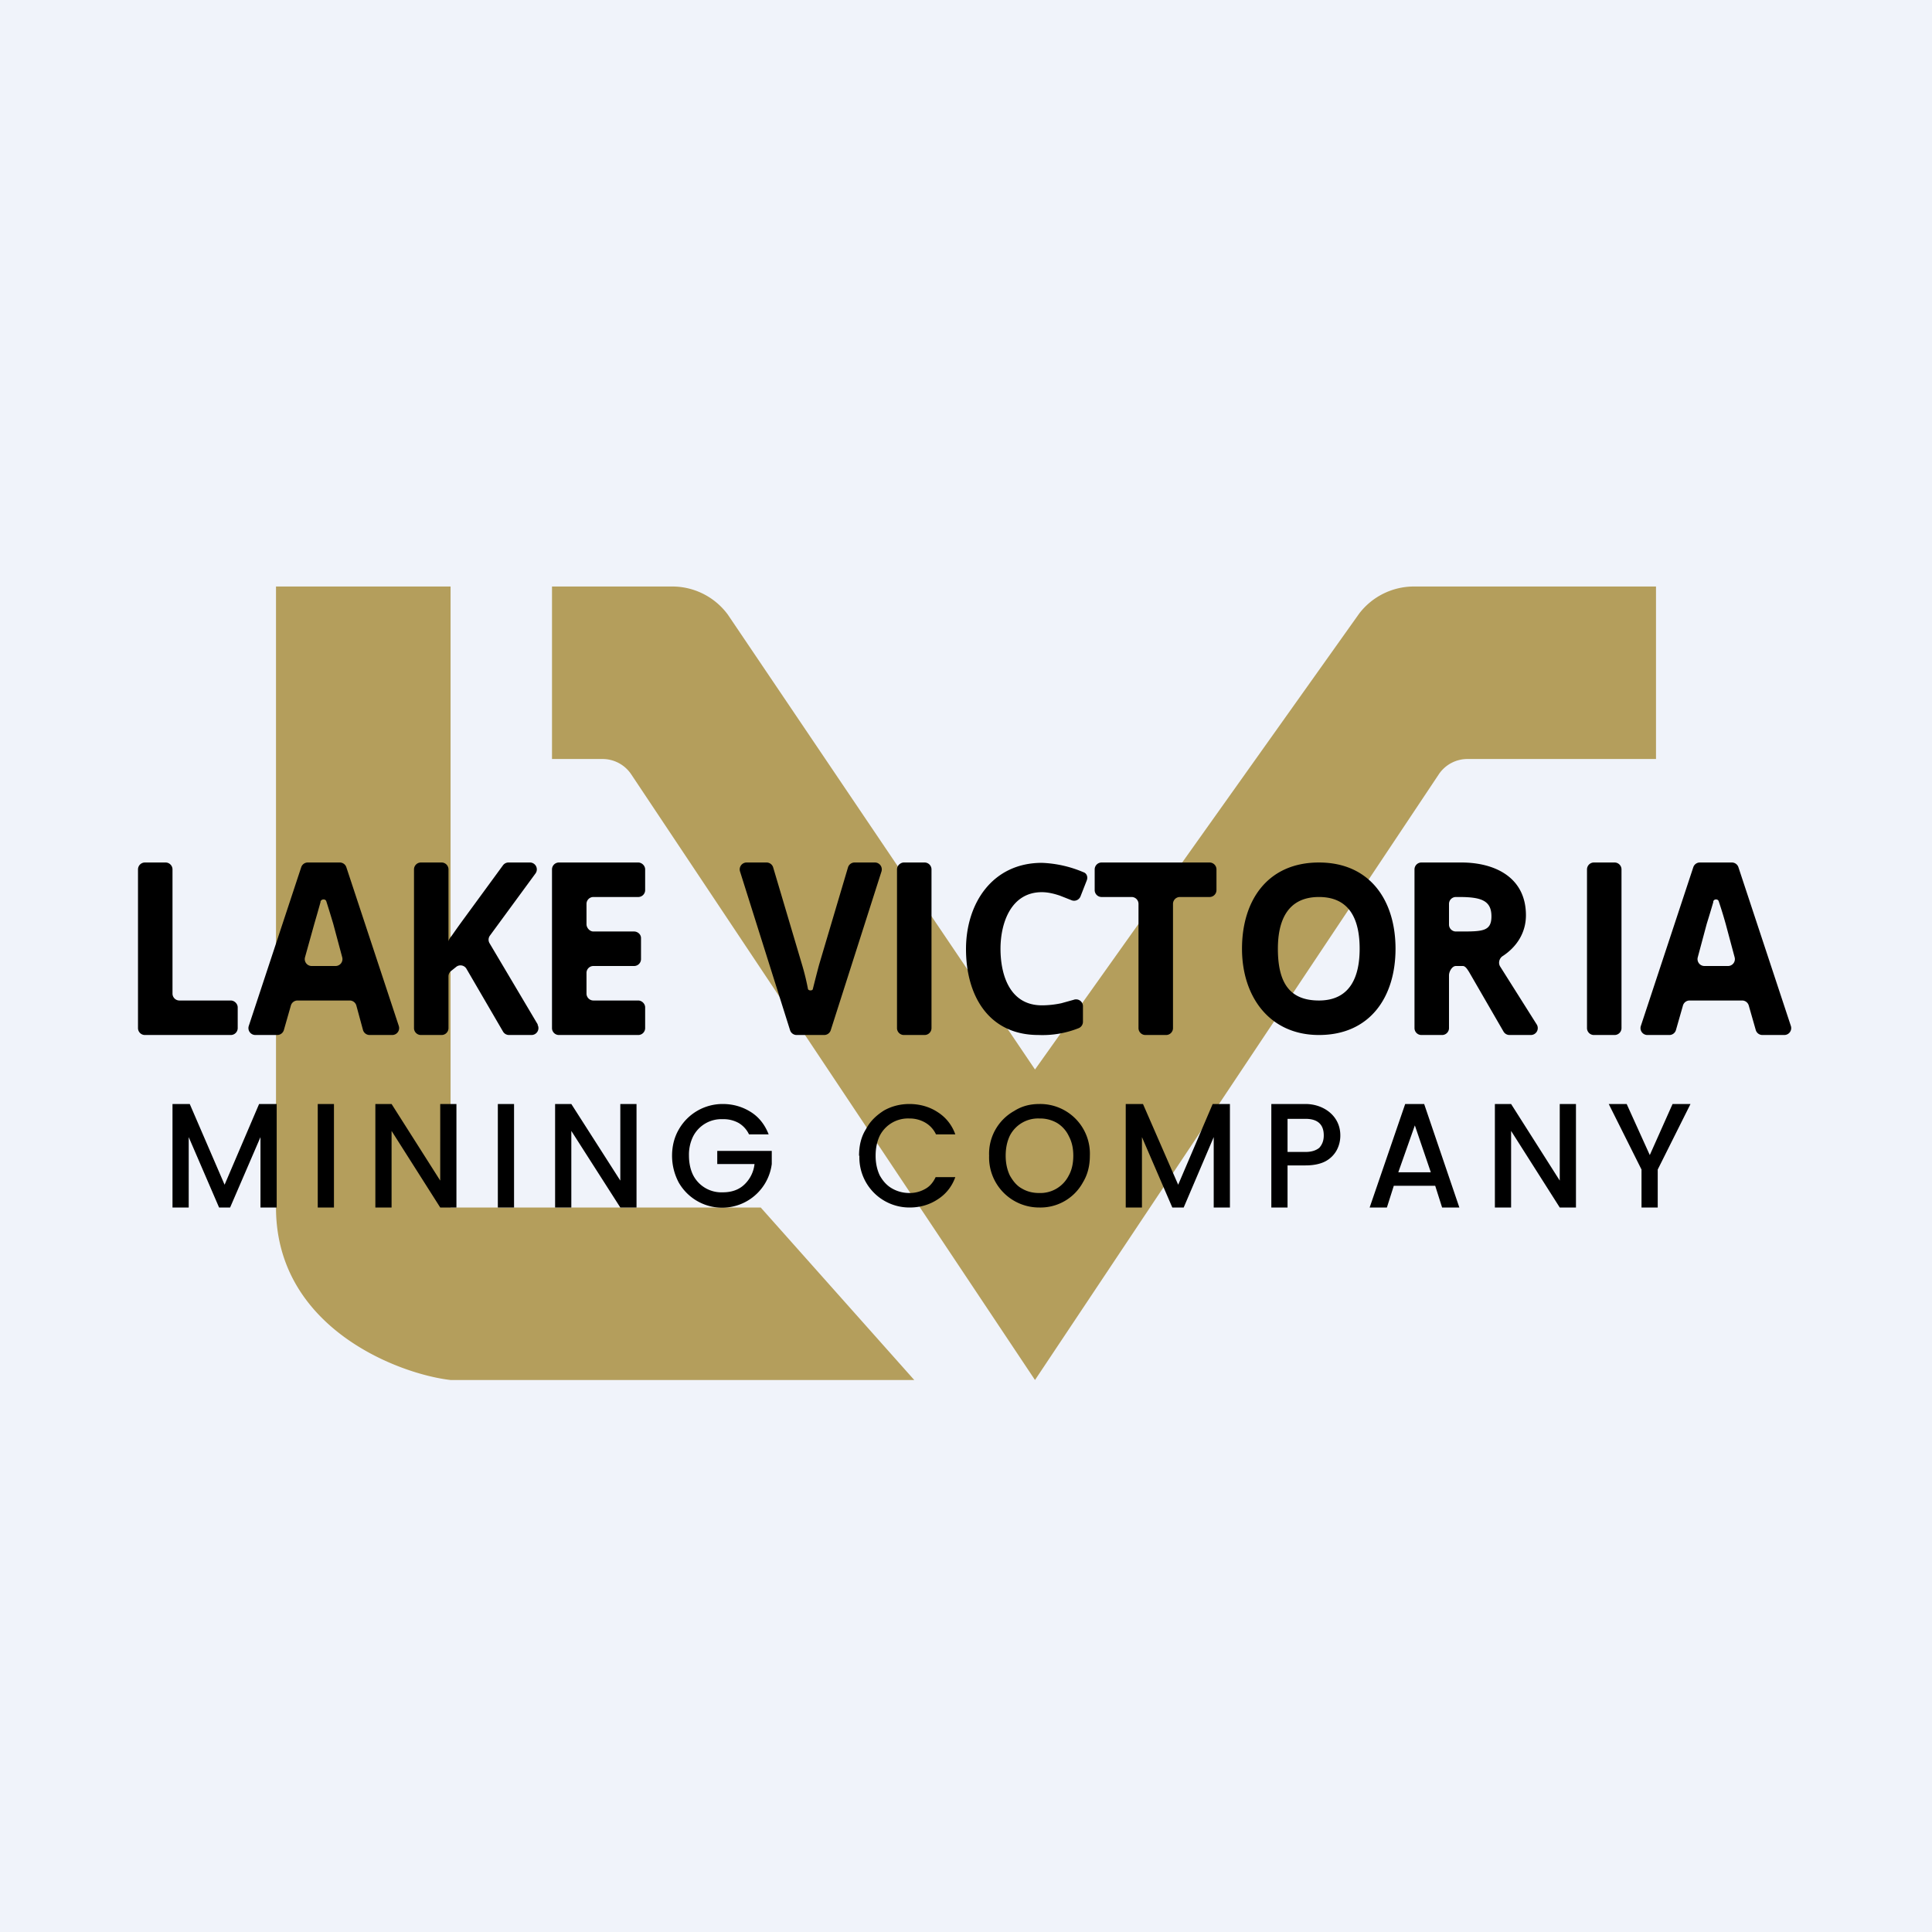 <?xml version='1.0' encoding='utf-8'?>
<!-- by TradeStack -->
<svg width="56" height="56" viewBox="0 0 56 56" xmlns="http://www.w3.org/2000/svg"><path fill="#F0F3FA" d="M0 0h56v56H0z" /><path d="M13.06 17H8v18c0 3.5 3.57 4.83 5.06 5H26.5l-4.45-5h-8.99V17ZM16 22v-5h3.48a2 2 0 0 1 1.62.82L30 31l9.4-13.22a2 2 0 0 1 1.58-.78H48v5h-5.46a1 1 0 0 0-.84.45L30 40 18.3 22.45a1 1 0 0 0-.84-.45H16Z" fill="#B49E5C" /><path d="M4.2 30a.2.2 0 0 1-.2-.2v-4.6c0-.11.09-.2.2-.2h.6c.11 0 .2.09.2.2v3.6c0 .11.09.2.2.2h1.49c.1 0 .2.09.2.2v.6a.2.2 0 0 1-.2.2H4.2Z" /><path fill-rule="evenodd" d="M10.72 30a.2.2 0 0 1-.2-.15l-.19-.7a.2.2 0 0 0-.2-.15H8.62a.2.2 0 0 0-.19.15l-.2.7a.2.2 0 0 1-.19.15H7.4a.2.2 0 0 1-.19-.26l1.52-4.6a.2.2 0 0 1 .2-.14h.92a.2.2 0 0 1 .19.14l1.52 4.6a.2.2 0 0 1-.19.26h-.64Zm-1-2h-.68a.2.2 0 0 1-.2-.25l.27-.97a44.13 44.13 0 0 0 .18-.63v-.02c.03-.08.15-.08.17 0a33.18 33.18 0 0 1 .2.65l.26.97a.2.2 0 0 1-.2.25Z" /><path d="M15.58 29.7a.2.2 0 0 1-.17.3h-.66a.2.2 0 0 1-.17-.1l-1.06-1.82a.2.2 0 0 0-.29-.06l-.15.12a.2.2 0 0 0-.08.16v1.5a.2.2 0 0 1-.2.2h-.6a.2.2 0 0 1-.2-.2v-4.6c0-.11.09-.2.2-.2h.6c.11 0 .2.09.2.2v2.1c0-.07.06-.13.11-.2a21.96 21.96 0 0 1 .27-.38l1.2-1.64a.2.2 0 0 1 .17-.08h.6a.2.2 0 0 1 .17.32l-1.32 1.8a.2.2 0 0 0-.01.22l1.4 2.36ZM18.7 29.8a.2.2 0 0 1-.2.2h-2.3a.2.2 0 0 1-.2-.2v-4.6c0-.11.09-.2.2-.2h2.3c.1 0 .2.09.2.2v.6a.2.2 0 0 1-.2.2h-1.3a.2.2 0 0 0-.2.2v.59c0 .1.09.21.2.21h1.18c.1 0 .2.08.2.19v.61a.2.2 0 0 1-.2.2H17.2a.2.2 0 0 0-.2.2v.6c0 .11.09.2.2.2h1.3c.1 0 .2.09.2.2v.6ZM25.35 25a.2.2 0 0 1 .2.26l-1.47 4.6a.2.2 0 0 1-.2.14h-.78a.2.2 0 0 1-.2-.14l-1.45-4.6a.2.2 0 0 1 .19-.26h.58a.2.2 0 0 1 .19.14l.84 2.83a6.93 6.93 0 0 1 .17.7c.02.05.13.05.14 0a41.66 41.66 0 0 1 .18-.7l.84-2.83a.2.2 0 0 1 .2-.14h.57ZM26.2 30a.2.2 0 0 1-.2-.2v-4.6c0-.11.1-.2.2-.2h.6c.11 0 .2.09.2.2v4.6a.2.2 0 0 1-.2.2h-.6ZM30.2 25.86c-.9 0-1.2.9-1.2 1.64 0 .78.28 1.64 1.2 1.64.18 0 .37-.02.56-.06l.36-.1a.2.2 0 0 1 .27.2v.44a.2.2 0 0 1-.12.18 2.84 2.84 0 0 1-1.17.2c-1.45 0-2.1-1.15-2.1-2.49 0-1.33.77-2.5 2.2-2.5a3.38 3.38 0 0 1 1.2.27c.1.03.14.14.1.24l-.18.46a.2.2 0 0 1-.27.11l-.33-.13c-.18-.06-.35-.1-.53-.1ZM34 29.8a.2.2 0 0 1-.2.2h-.6a.2.2 0 0 1-.2-.2v-3.6a.2.2 0 0 0-.2-.2h-.87a.2.2 0 0 1-.2-.2v-.6c0-.11.09-.2.2-.2h3.13c.11 0 .2.09.2.2v.6a.2.2 0 0 1-.2.2h-.86a.2.2 0 0 0-.2.2v3.6ZM40.45 27.5c0 1.4-.74 2.5-2.22 2.5C36.8 30 36 28.89 36 27.5c0-1.41.75-2.5 2.23-2.5s2.22 1.1 2.22 2.5Zm-3.41 0c0 1 .35 1.5 1.19 1.5.92 0 1.18-.71 1.18-1.5s-.25-1.5-1.18-1.5c-.92 0-1.19.7-1.19 1.5ZM42.36 25c.97 0 1.87.43 1.87 1.53 0 .5-.26.91-.67 1.18-.1.06-.14.2-.08.3l1.06 1.68a.2.2 0 0 1-.17.31h-.62a.2.2 0 0 1-.17-.1l-1-1.73c-.04-.06-.1-.17-.18-.17h-.2c-.11 0-.2.16-.2.27v1.53a.2.2 0 0 1-.2.2h-.6a.2.2 0 0 1-.2-.2v-4.6c0-.11.09-.2.2-.2h1.16Zm-.07 1h-.09a.2.2 0 0 0-.2.2v.6c0 .11.09.2.2.2h.11c.66 0 .92 0 .92-.44 0-.46-.3-.56-.94-.56ZM46.2 30a.2.2 0 0 1-.2-.2v-4.6c0-.11.09-.2.2-.2h.6c.11 0 .2.09.2.2v4.6a.2.2 0 0 1-.2.2h-.6ZM51.08 30a.2.2 0 0 1-.19-.15l-.2-.7a.2.2 0 0 0-.19-.15h-1.52a.2.2 0 0 0-.2.15l-.2.7a.2.2 0 0 1-.18.15h-.64a.2.2 0 0 1-.2-.26l1.52-4.6a.2.2 0 0 1 .2-.14h.92a.2.2 0 0 1 .19.14l1.52 4.6a.2.2 0 0 1-.19.26h-.64Zm-1.68-2h.7a.2.2 0 0 0 .18-.25l-.26-.97a12.78 12.78 0 0 0-.2-.65c-.02-.08-.14-.08-.16 0v.02a35.43 35.43 0 0 1-.19.63l-.26.97a.2.2 0 0 0 .19.25ZM8.02 32v3h-.47v-2.04L6.67 35h-.32l-.88-2.04V35H5v-3h.5l1.01 2.34 1-2.34h.5ZM9.68 32v3h-.47v-3h.47ZM13.23 35h-.47l-1.41-2.22V35h-.47v-3h.47l1.41 2.22V32h.47v3ZM14.9 32v3h-.47v-3h.47ZM18.45 35h-.47l-1.42-2.22V35h-.47v-3h.47l1.42 2.22V32h.47v3ZM21.71 32.88a.76.76 0 0 0-.3-.33.9.9 0 0 0-.46-.11.92.92 0 0 0-.86.5 1.2 1.2 0 0 0-.12.56c0 .2.04.4.12.56a.92.92 0 0 0 .86.5c.25 0 .46-.07.62-.22a.96.96 0 0 0 .3-.6h-1.08v-.38h1.58v.38a1.45 1.45 0 0 1-2.7.53c-.12-.23-.19-.49-.19-.77 0-.29.07-.55.2-.77a1.46 1.46 0 0 1 1.27-.73c.3 0 .57.08.81.23.24.15.41.37.52.65h-.57ZM24.9 33.5c0-.29.06-.55.2-.77.12-.23.3-.4.52-.54.23-.13.48-.19.74-.19.3 0 .58.08.81.23.24.15.42.37.52.65h-.56a.77.77 0 0 0-.31-.34.9.9 0 0 0-.46-.12.92.92 0 0 0-.86.5c-.08.17-.12.36-.12.58 0 .21.04.4.12.57.09.16.2.29.36.38.14.08.31.13.5.13a.9.9 0 0 0 .46-.12c.13-.07.23-.19.3-.34h.57c-.1.28-.28.5-.52.65-.23.15-.5.23-.8.23a1.45 1.45 0 0 1-1.46-1.5ZM30.13 35a1.45 1.45 0 0 1-1.46-1.5 1.42 1.42 0 0 1 .73-1.3c.22-.14.46-.2.73-.2a1.44 1.44 0 0 1 1.46 1.5c0 .28-.06.54-.2.77a1.4 1.4 0 0 1-1.26.73Zm0-.42a.92.92 0 0 0 .85-.51c.09-.16.13-.36.13-.57 0-.22-.04-.4-.13-.57a.89.89 0 0 0-.34-.38.98.98 0 0 0-.51-.13.92.92 0 0 0-.86.5c-.08.17-.12.36-.12.58 0 .21.04.4.12.57.09.16.2.3.35.38.15.09.32.13.5.13ZM35.65 32v3h-.47v-2.04L34.31 35h-.33l-.88-2.04V35h-.47v-3h.5l1.02 2.34 1-2.34h.5ZM38.85 32.91a.9.9 0 0 1-.1.42.8.8 0 0 1-.33.33c-.15.08-.35.12-.58.12h-.52V35h-.47v-3h.99c.52 0 1.01.34 1.01.91Zm-1.01.48c.17 0 .3-.04.4-.12.08-.09.13-.2.13-.36 0-.32-.18-.48-.53-.48h-.52v.96h.52ZM41.6 34.37h-1.2l-.2.63h-.5l1.03-3h.55l1.02 3h-.5l-.2-.63Zm-.13-.4-.46-1.35-.48 1.36h.94ZM45.68 35h-.47l-1.41-2.22V35h-.47v-3h.47l1.41 2.22V32h.47v3ZM49 32l-.95 1.9V35h-.47v-1.1l-.95-1.9h.52l.67 1.48.66-1.48H49Z" /></svg>